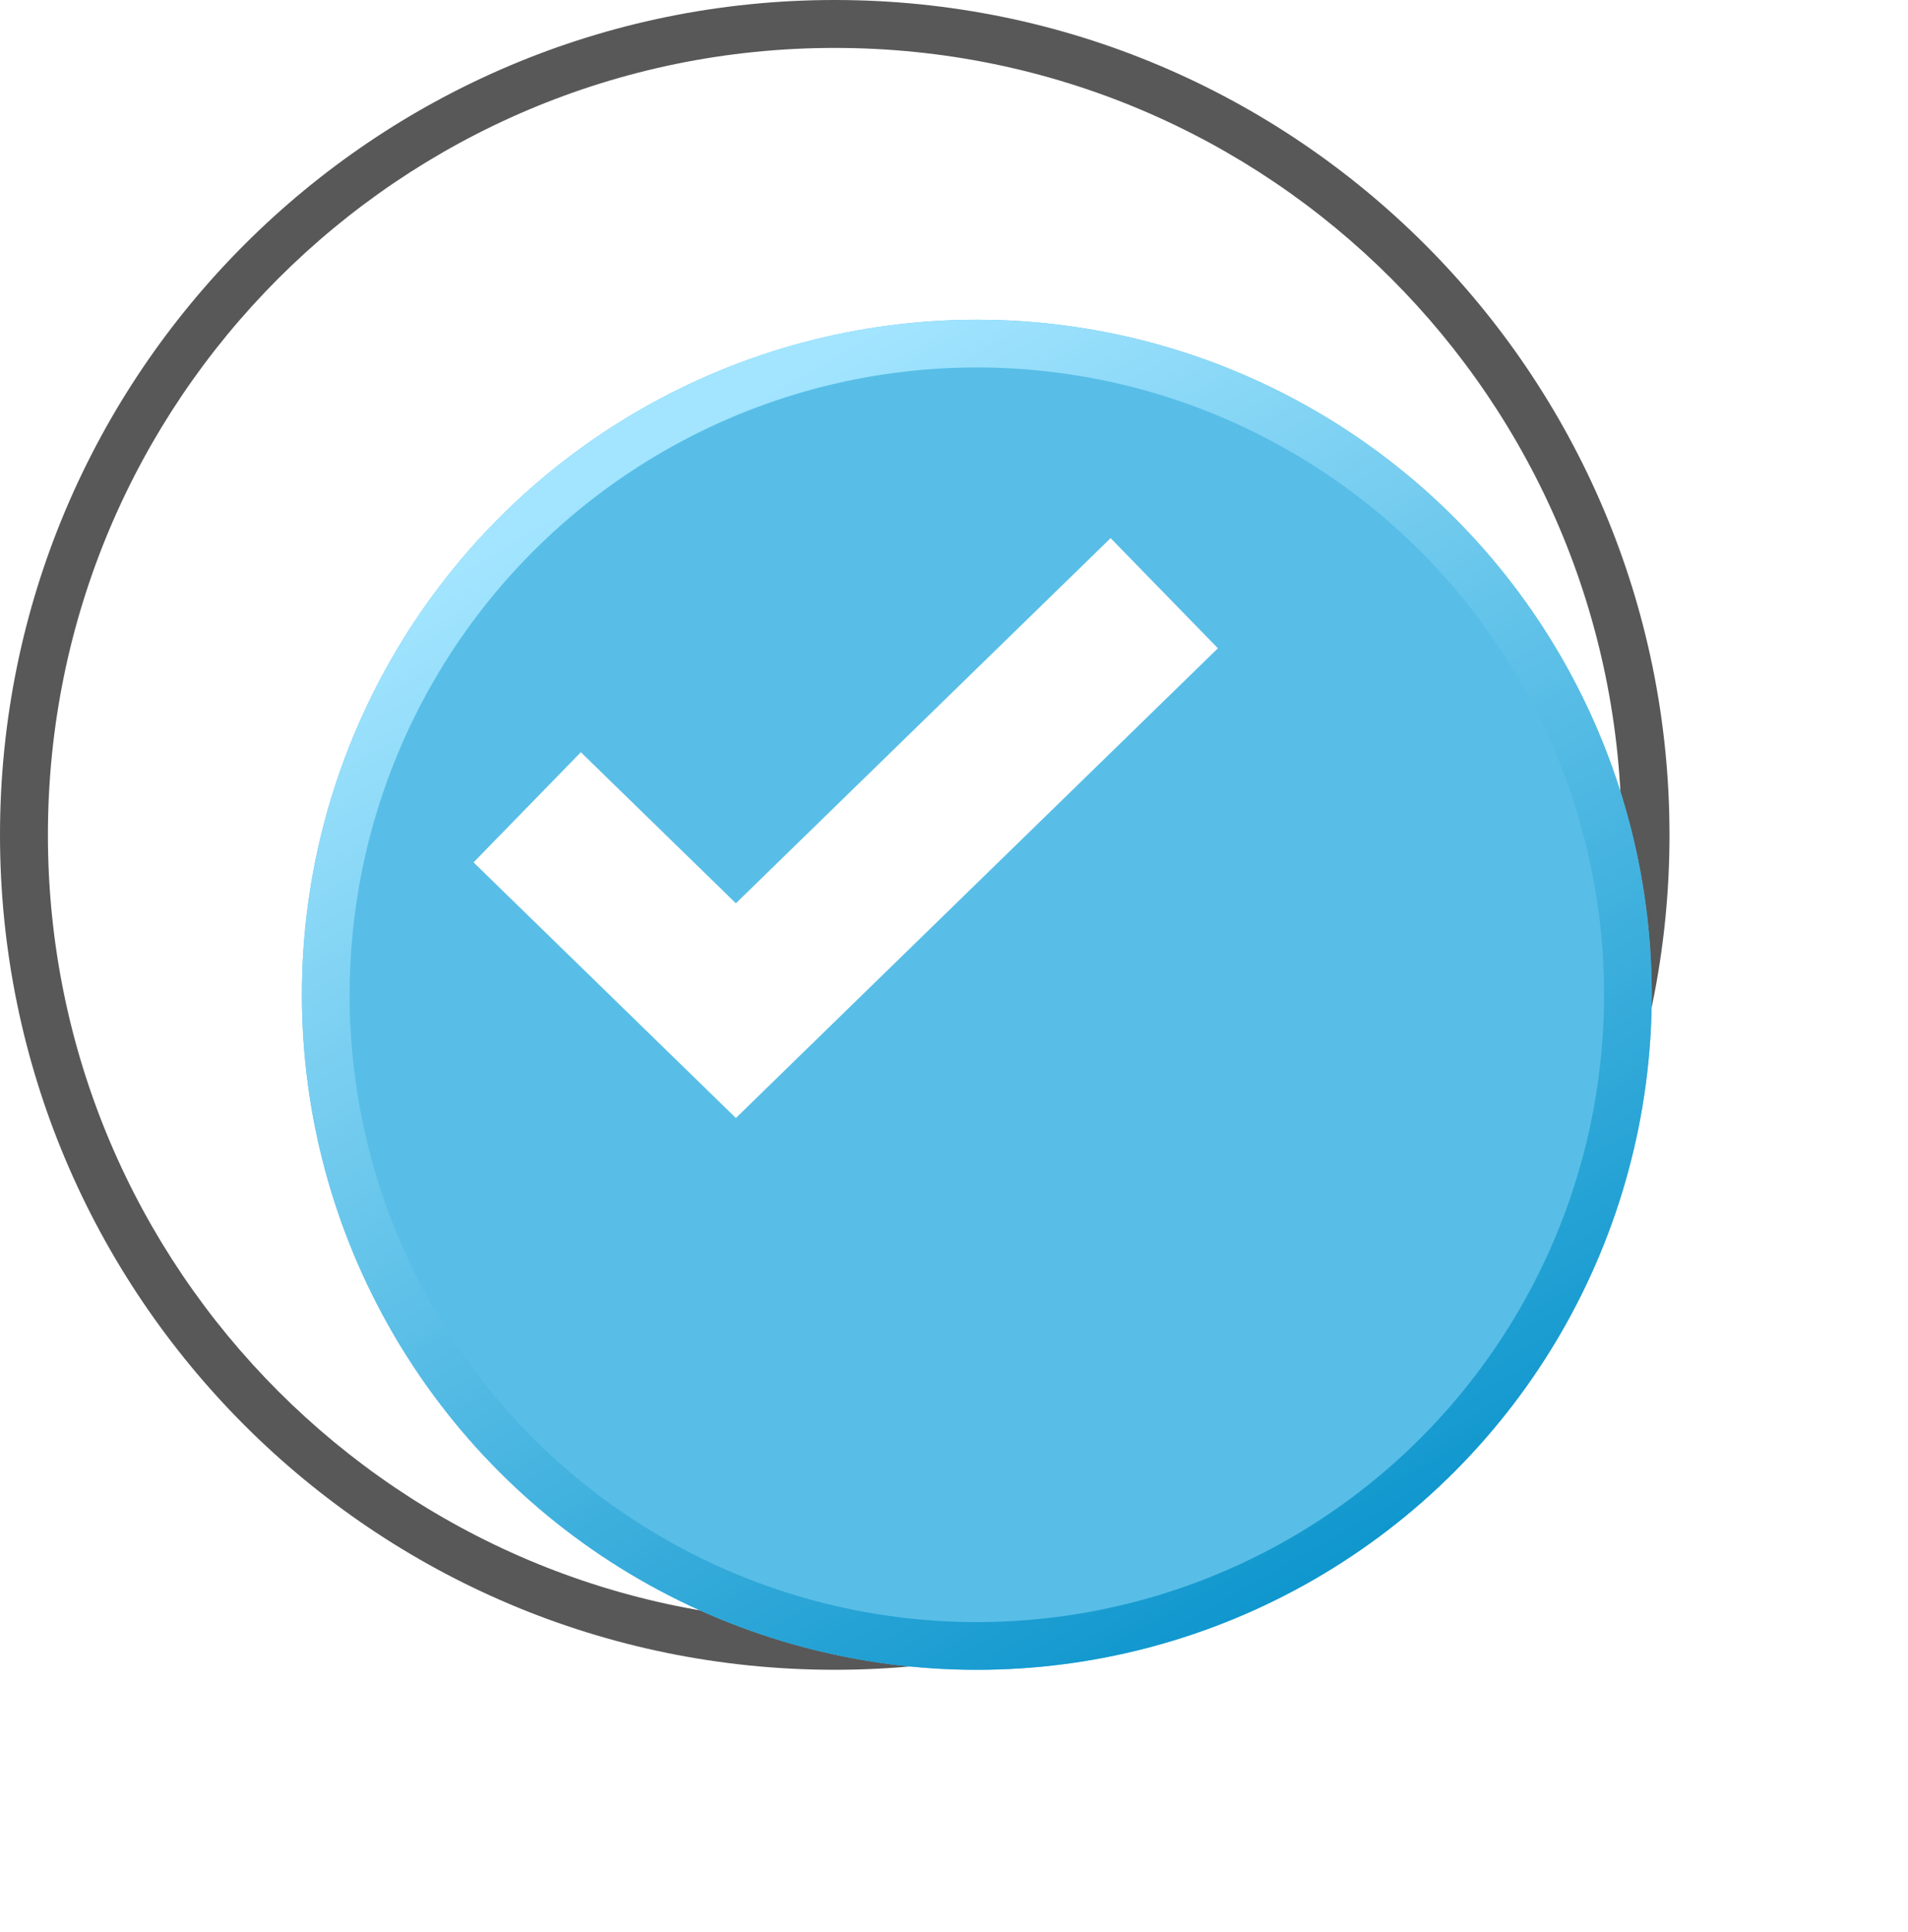 <svg width="80" height="81" viewBox="0 0 80 81" fill="none" xmlns="http://www.w3.org/2000/svg">
<path d="M70 35C70 54.33 54.33 70 35 70C15.67 70 0 54.33 0 35C0 15.67 15.67 0 35 0C54.33 0 70 15.67 70 35ZM2.009 35C2.009 53.22 16.78 67.991 35 67.991C53.22 67.991 67.991 53.22 67.991 35C67.991 16.78 53.22 2.009 35 2.009C16.78 2.009 2.009 16.78 2.009 35Z" fill="#585858"/>
<g filter="url(#filter0_d_1_1640)">
<circle cx="35" cy="35" r="28.298" fill="#58BEE7"/>
<circle cx="35" cy="35" r="27.298" stroke="url(#paint0_linear_1_1640)" stroke-width="2"/>
</g>
<path d="M22.105 33.843L30.855 42.368L48.816 24.868" stroke="white" stroke-width="6.447"/>
<defs>
<filter id="filter0_d_1_1640" x="2.234" y="2.979" width="77.447" height="77.447" filterUnits="userSpaceOnUse" color-interpolation-filters="sRGB">
<feFlood flood-opacity="0" result="BackgroundImageFix"/>
<feColorMatrix in="SourceAlpha" type="matrix" values="0 0 0 0 0 0 0 0 0 0 0 0 0 0 0 0 0 0 127 0" result="hardAlpha"/>
<feOffset dx="5.957" dy="6.702"/>
<feGaussianBlur stdDeviation="5.213"/>
<feComposite in2="hardAlpha" operator="out"/>
<feColorMatrix type="matrix" values="0 0 0 0 0 0 0 0 0 0 0 0 0 0 0 0 0 0 0.7 0"/>
<feBlend mode="normal" in2="BackgroundImageFix" result="effect1_dropShadow_1_1640"/>
<feBlend mode="normal" in="SourceGraphic" in2="effect1_dropShadow_1_1640" result="shape"/>
</filter>
<linearGradient id="paint0_linear_1_1640" x1="21.184" y1="12.434" x2="48.816" y2="60.329" gradientUnits="userSpaceOnUse">
<stop stop-color="#A3E5FF"/>
<stop offset="1" stop-color="#0E96CD"/>
</linearGradient>
</defs>
</svg>
